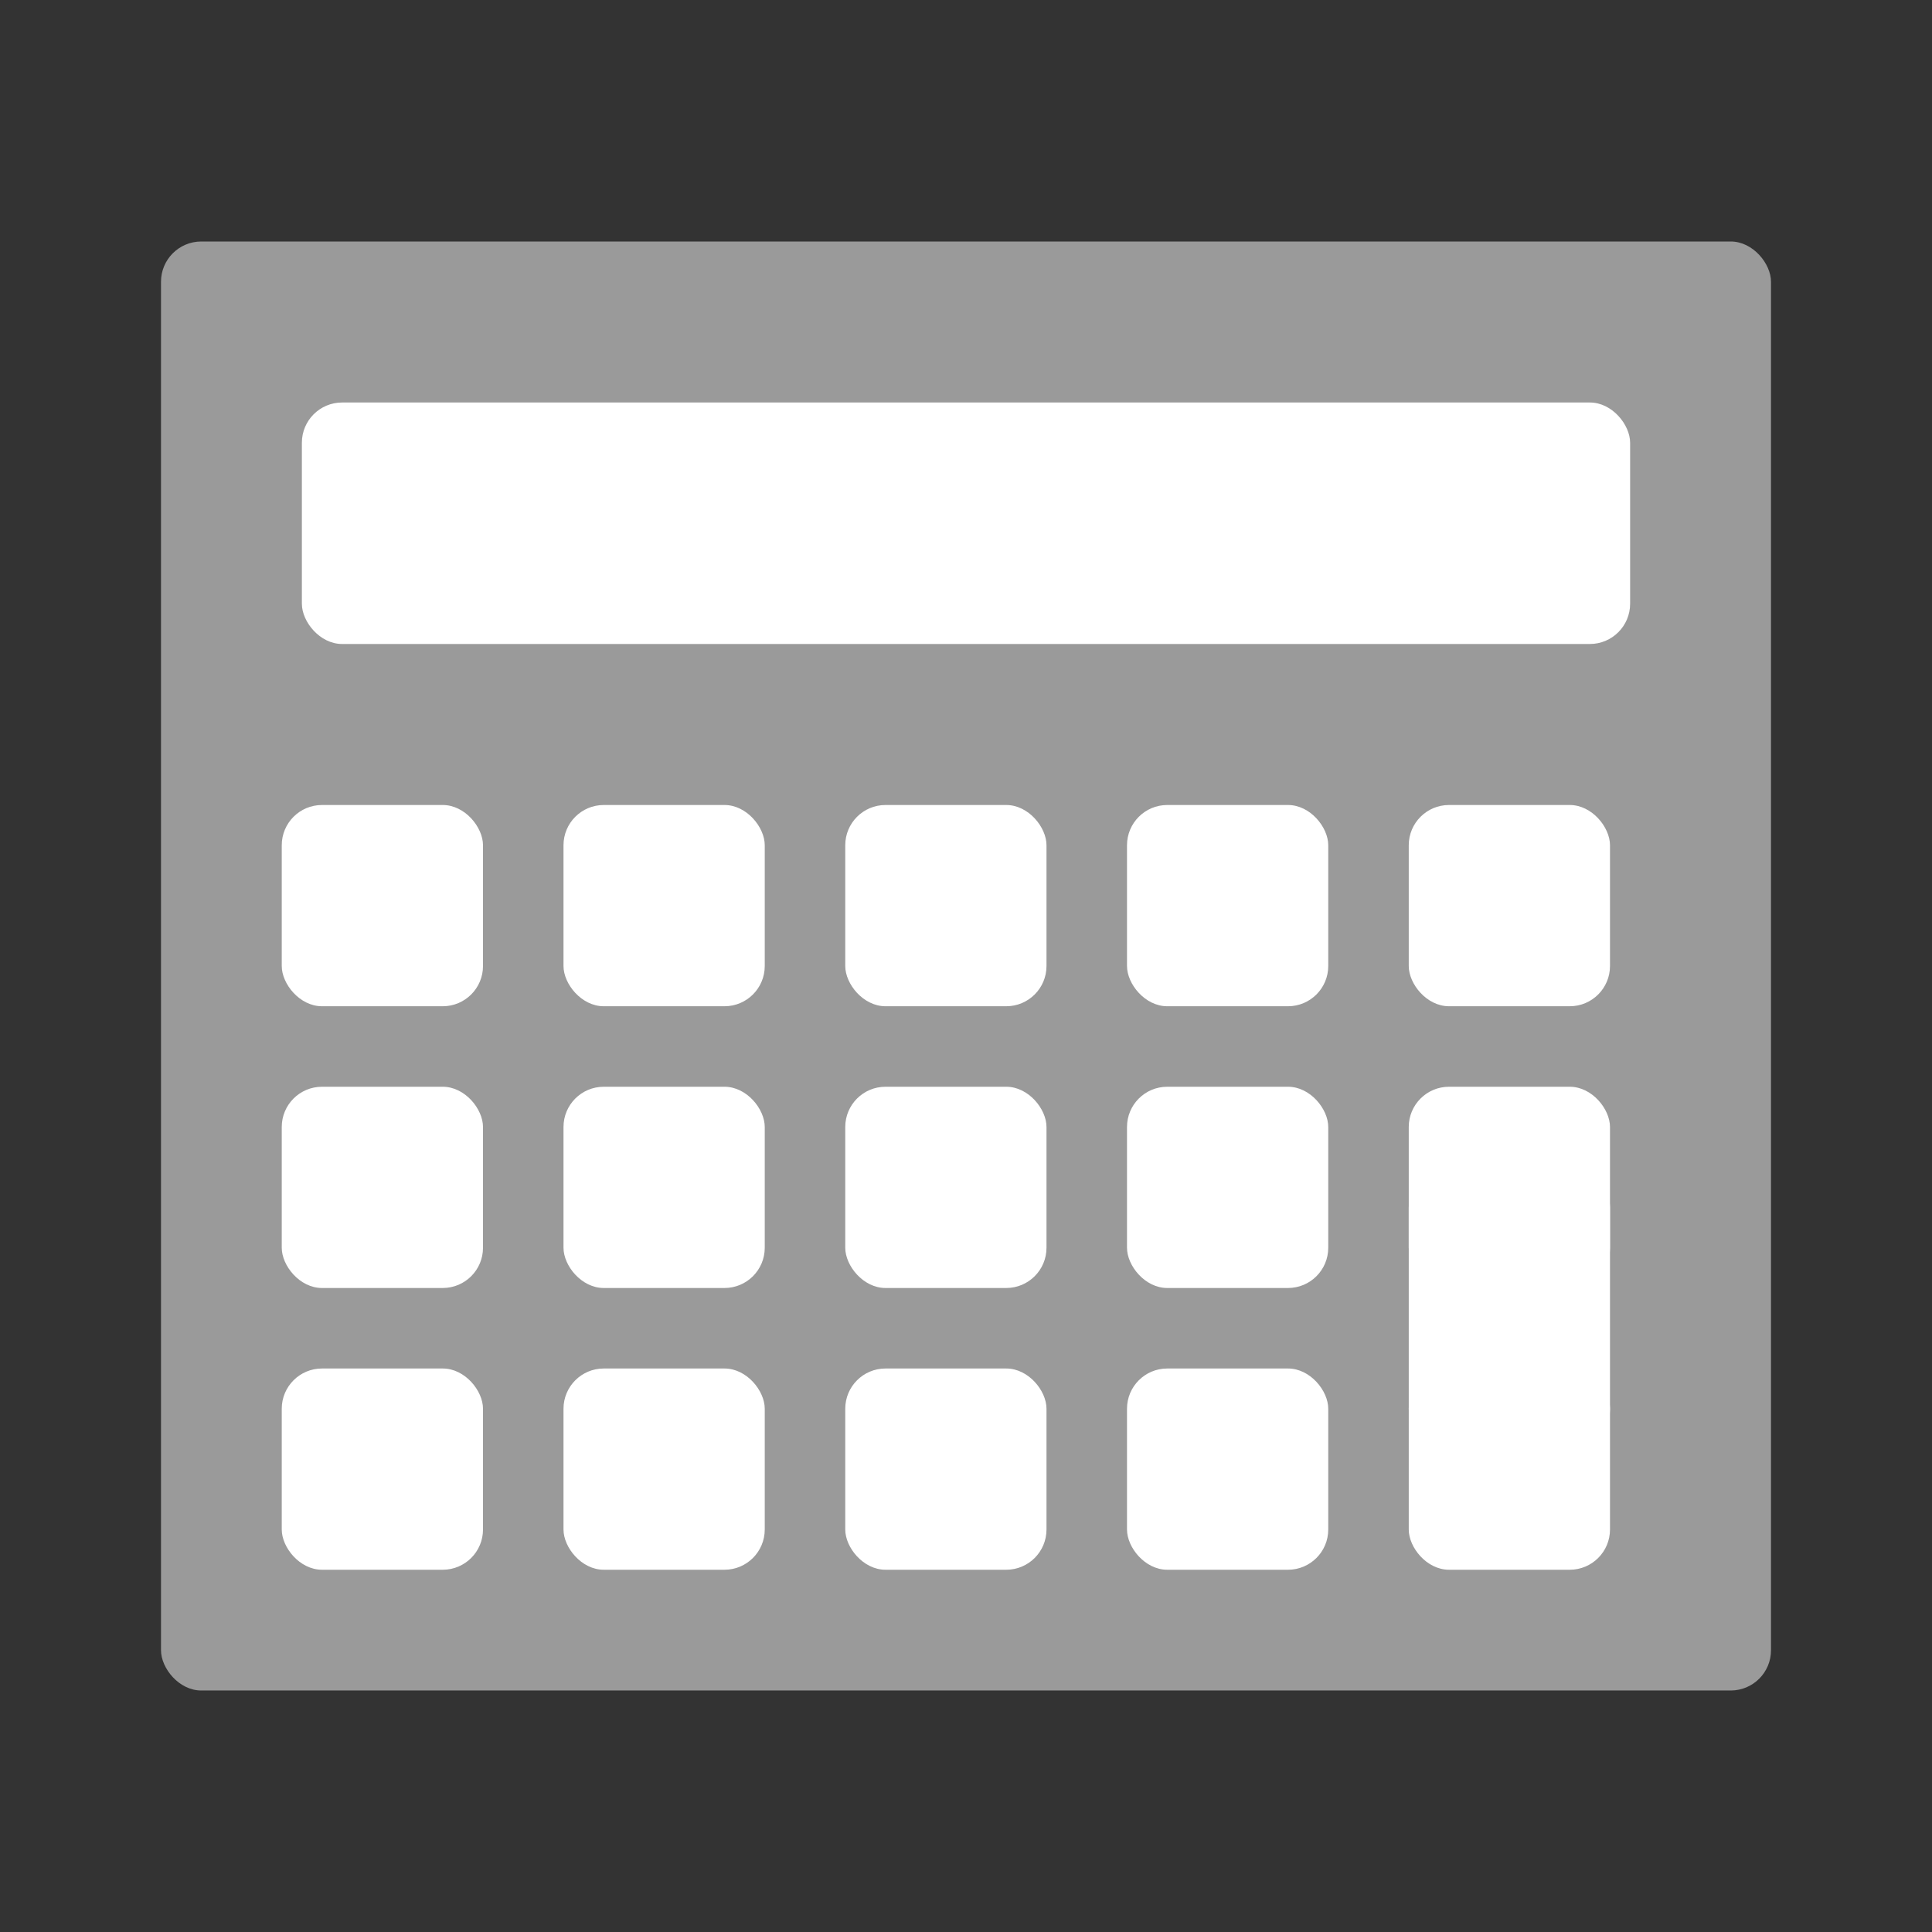 <?xml version="1.0" encoding="UTF-8" standalone="no"?>
<!-- Created with Inkscape (http://www.inkscape.org/) -->

<svg
   xmlns:dc="http://purl.org/dc/elements/1.1/"
   xmlns:cc="http://creativecommons.org/ns#"
   xmlns:rdf="http://www.w3.org/1999/02/22-rdf-syntax-ns#"
   xmlns:svg="http://www.w3.org/2000/svg"
   xmlns="http://www.w3.org/2000/svg"
   xmlns:sodipodi="http://sodipodi.sourceforge.net/DTD/sodipodi-0.dtd"
   xmlns:inkscape="http://www.inkscape.org/namespaces/inkscape"
   width="48"
   height="48"
   id="svg2"
   version="1.1"
   inkscape:version="0.91 r13725"
   sodipodi:docname="accessories-calculator.svg">
  <rect width="100%" height="100%" fill="#333333" stroke="none"/>
  <defs
     id="defs4" />
  <sodipodi:namedview
     id="base"
     pagecolor="#ffffff"
     bordercolor="#666666"
     borderopacity="1.0"
     inkscape:pageopacity="0.0"
     inkscape:pageshadow="2"
     inkscape:zoom="10.4125"
     inkscape:cx="39.456671"
     inkscape:cy="19.898855"
     inkscape:document-units="px"
     inkscape:current-layer="layer1"
     showgrid="false"
     inkscape:window-width="1440"
     inkscape:window-height="852"
     inkscape:window-x="0"
     inkscape:window-y="0"
     inkscape:window-maximized="1" />
  <g
     inkscape:label="Layer 1"
     inkscape:groupmode="layer"
     id="layer1"
     transform="translate(0,-1004.362)">
    <rect
       width="40"
       height="36"
       x="4"
       y="1010.362"
       id="rect2722"
       style="fill:#9a9a9a;fill-opacity:1;stroke:none;stroke-width:1;stroke-linecap:round;stroke-linejoin:round;stroke-miterlimit:4;stroke-dasharray:none;stroke-dashoffset:0.5;stroke-opacity:1"
       rx="1"
       ry="1" />
    <rect
       style="fill:#ffffff;fill-opacity:1;stroke:none"
       id="rect3927"
       y="1014.362"
       x="7.5"
       ry="1"
       rx="1"
       height="6"
       width="33" />
    <rect
       style="fill:#ffffff;fill-opacity:1;stroke:none"
       id="rect13461"
       y="1024.362"
       x="7"
       ry="1"
       rx="1"
       height="5"
       width="5" />
    <rect
       width="5"
       height="5"
       rx="1"
       ry="1"
       x="14"
       y="1024.362"
       id="rect13463"
       style="fill:#ffffff;fill-opacity:1;stroke:none" />
    <rect
       style="fill:#ffffff;fill-opacity:1;stroke:none"
       id="rect13465"
       y="1024.362"
       x="21"
       ry="1"
       rx="1"
       height="5"
       width="5" />
    <rect
       width="5"
       height="5"
       rx="1"
       ry="1"
       x="28"
       y="1024.362"
       id="rect13467"
       style="fill:#ffffff;fill-opacity:1;stroke:none" />
    <rect
       style="fill:#ffffff;fill-opacity:1;stroke:none"
       id="rect13469"
       y="1024.362"
       x="35"
       ry="1"
       rx="1"
       height="5"
       width="5" />
    <rect
       width="5"
       height="5"
       rx="1"
       ry="1"
       x="7"
       y="1031.362"
       id="rect6002"
       style="fill:#ffffff;fill-opacity:1;stroke:none" />
    <rect
       style="fill:#ffffff;fill-opacity:1;stroke:none"
       id="rect6004"
       y="1031.362"
       x="14"
       ry="1"
       rx="1"
       height="5"
       width="5" />
    <rect
       width="5"
       height="5"
       rx="1"
       ry="1"
       x="21"
       y="1031.362"
       id="rect6006"
       style="fill:#ffffff;fill-opacity:1;stroke:none" />
    <rect
       style="fill:#ffffff;fill-opacity:1;stroke:none"
       id="rect6008"
       y="1031.362"
       x="28"
       ry="1"
       rx="1"
       height="5"
       width="5" />
    <rect
       width="5"
       height="5"
       rx="1"
       ry="1"
       x="35"
       y="1031.362"
       id="rect6010"
       style="fill:#ffffff;fill-opacity:1;stroke:none" />
    <rect
       style="fill:#ffffff;fill-opacity:1;stroke:none"
       id="rect6012"
       y="1038.362"
       x="7"
       ry="1"
       rx="1"
       height="5"
       width="5" />
    <rect
       width="5"
       height="5"
       rx="1"
       ry="1"
       x="14"
       y="1038.362"
       id="rect6014"
       style="fill:#ffffff;fill-opacity:1;stroke:none" />
    <rect
       style="fill:#ffffff;fill-opacity:1;stroke:none"
       id="rect6016"
       y="1038.362"
       x="21"
       ry="1"
       rx="1"
       height="5"
       width="5" />
    <rect
       style="fill:#ffffff;fill-opacity:1;stroke:none"
       id="rect6018"
       y="1033.362"
       x="35"
       rx="1"
       height="7"
       width="5" />
    <rect
       width="5"
       height="5"
       rx="1"
       ry="1"
       x="35"
       y="1038.362"
       id="rect6020"
       style="fill:#ffffff;fill-opacity:1;stroke:none" />
    <rect
       width="5"
       height="5"
       rx="1"
       ry="1"
       x="28"
       y="1038.362"
       id="rect6022"
       style="fill:#ffffff;fill-opacity:1;stroke:none" />
  </g>
</svg>

